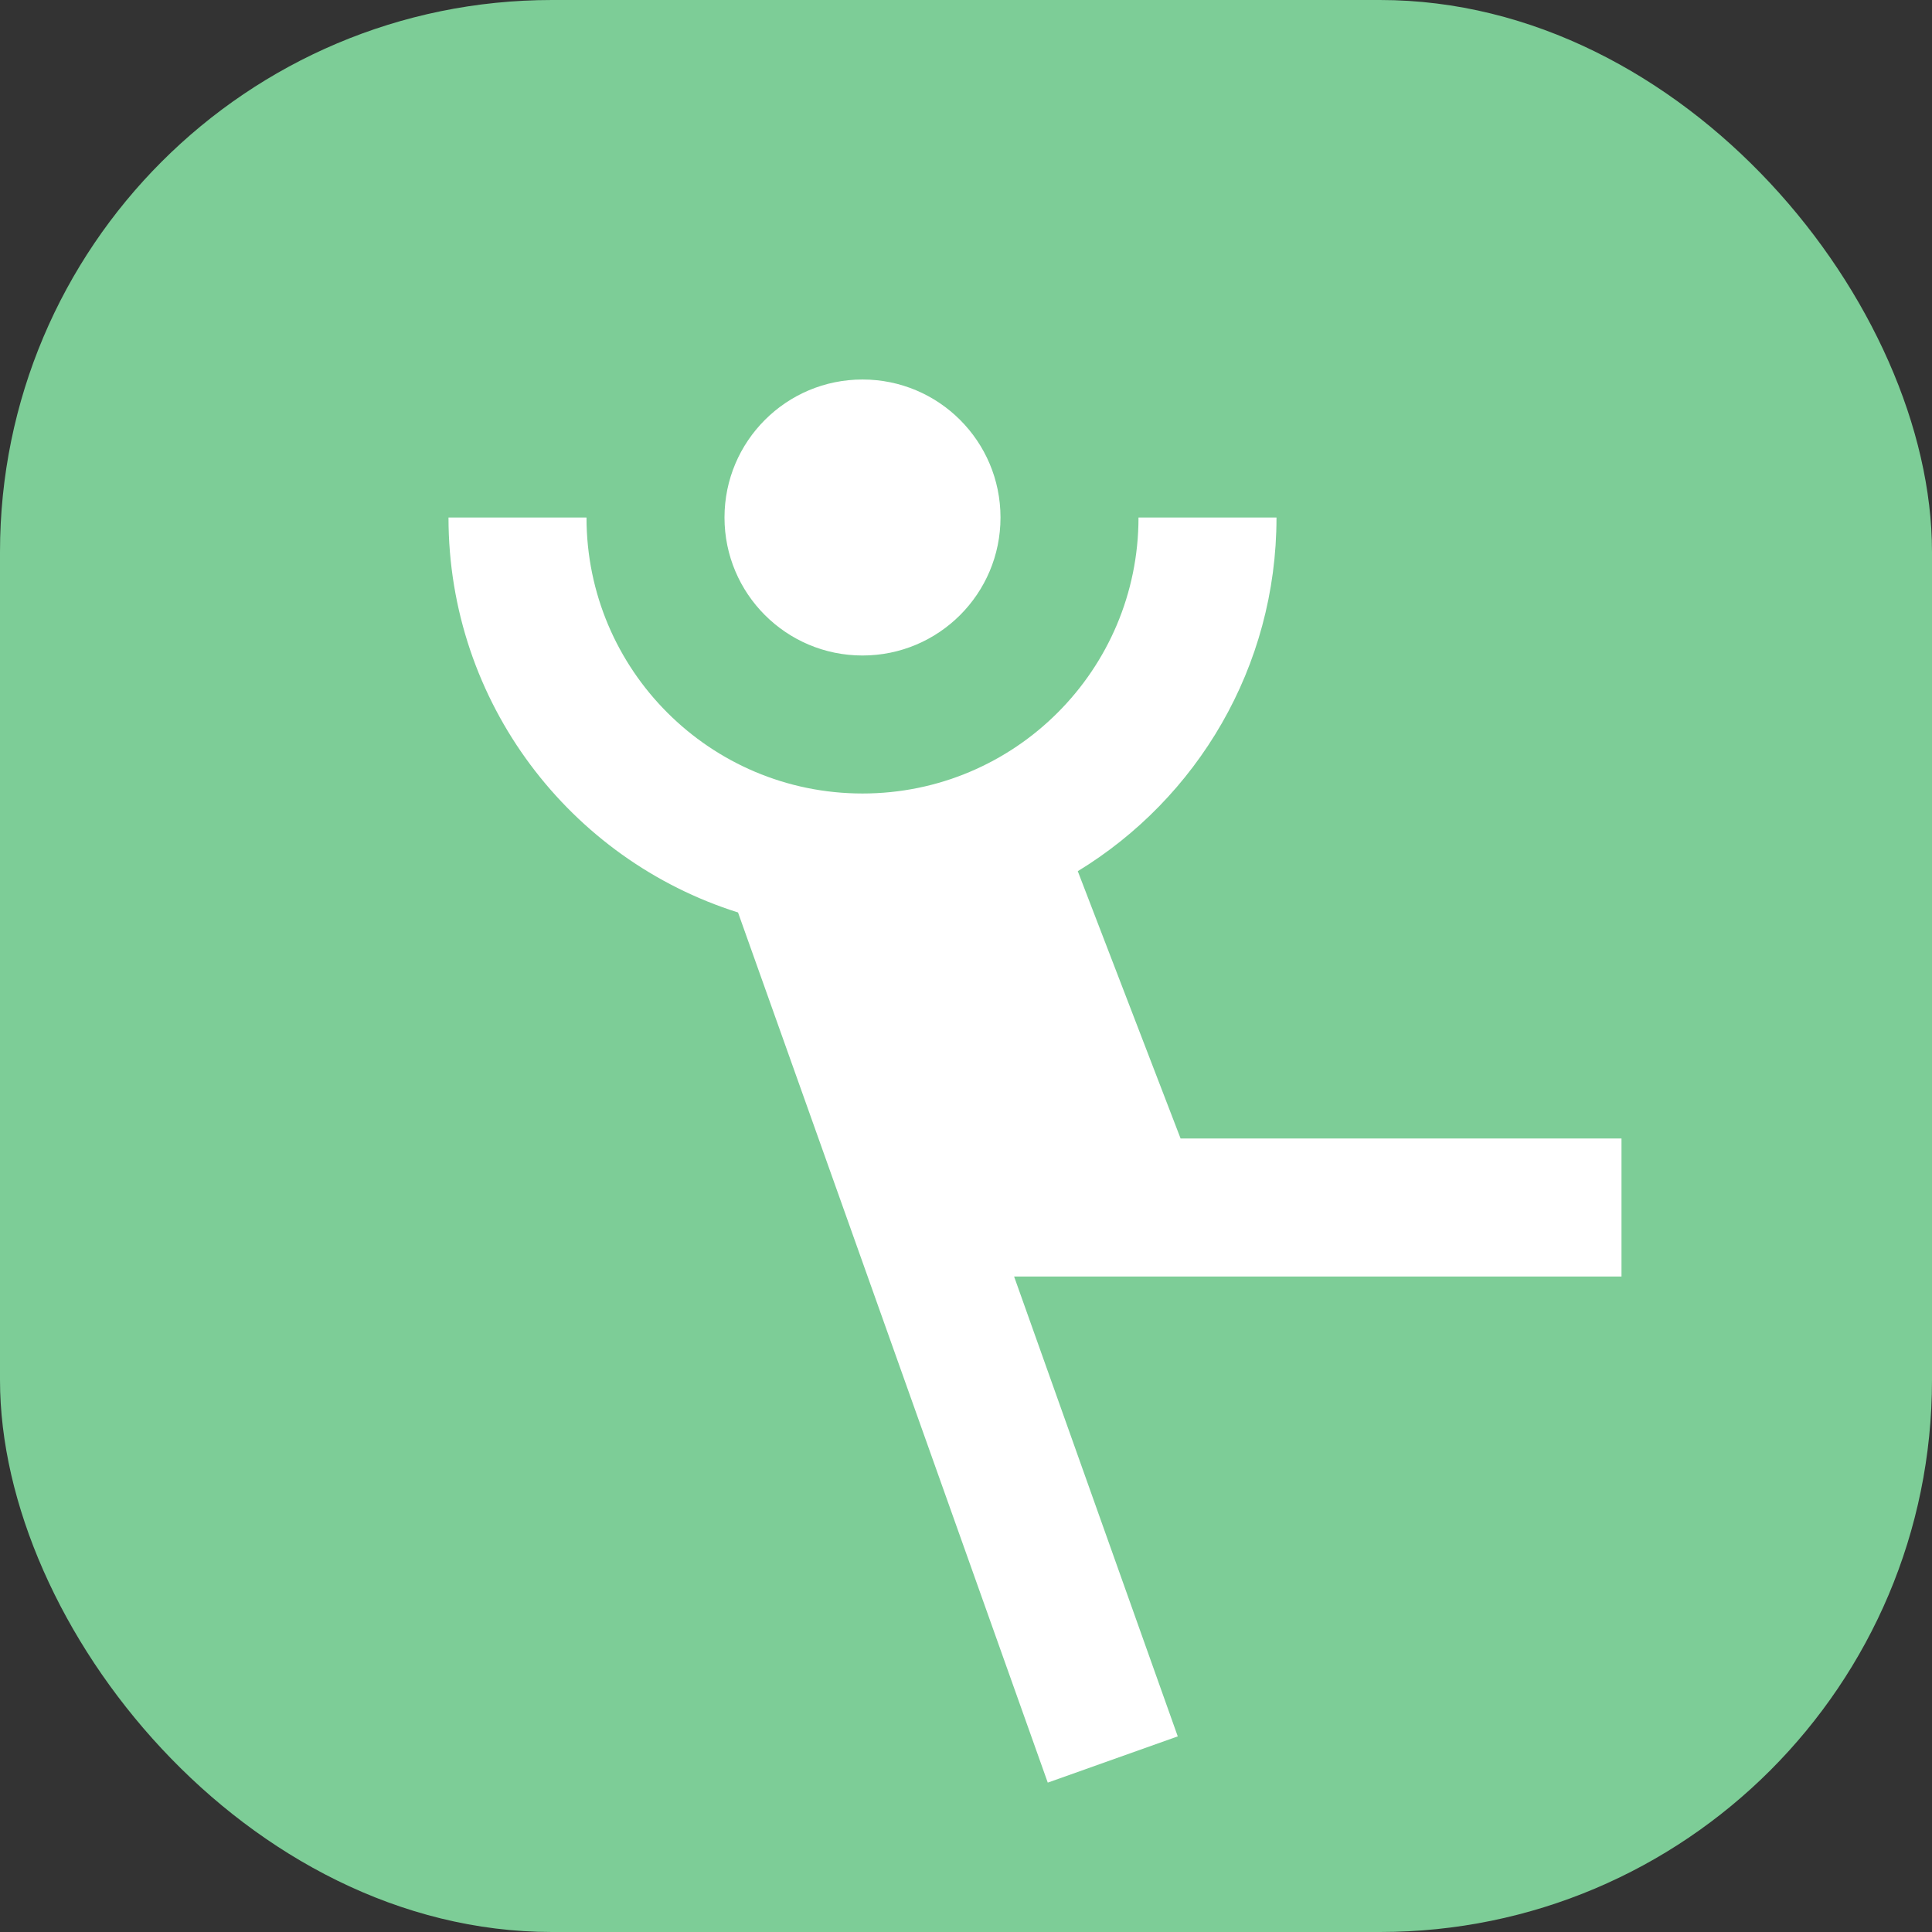 <svg width="28" height="28" viewBox="0 0 28 28" fill="none" xmlns="http://www.w3.org/2000/svg">
<rect x="0" y="0" width="28" height="28" fill="#333333" stroke="none"/>
<rect width="28" height="28" rx="8" fill="#7DCD97"/>
<path fill-rule="evenodd" clip-rule="evenodd" d="M14.5 7.5C14.5 8.605 13.605 9.5 12.5 9.5C11.395 9.5 10.5 8.605 10.5 7.5C10.5 6.395 11.395 5.5 12.5 5.5C13.605 5.5 14.5 6.395 14.5 7.5ZM10.696 13.224C8.264 12.459 6.5 10.185 6.5 7.5H8.5C8.5 9.709 10.291 11.5 12.5 11.5C14.709 11.5 16.5 9.709 16.5 7.5H18.5C18.5 9.671 17.347 11.573 15.62 12.626L17.11 16.5H23.5V18.5H16.423H14.697L17.069 25.165L15.185 25.835L12.338 17.835L10.696 13.224Z" fill="white"/>
</svg>

